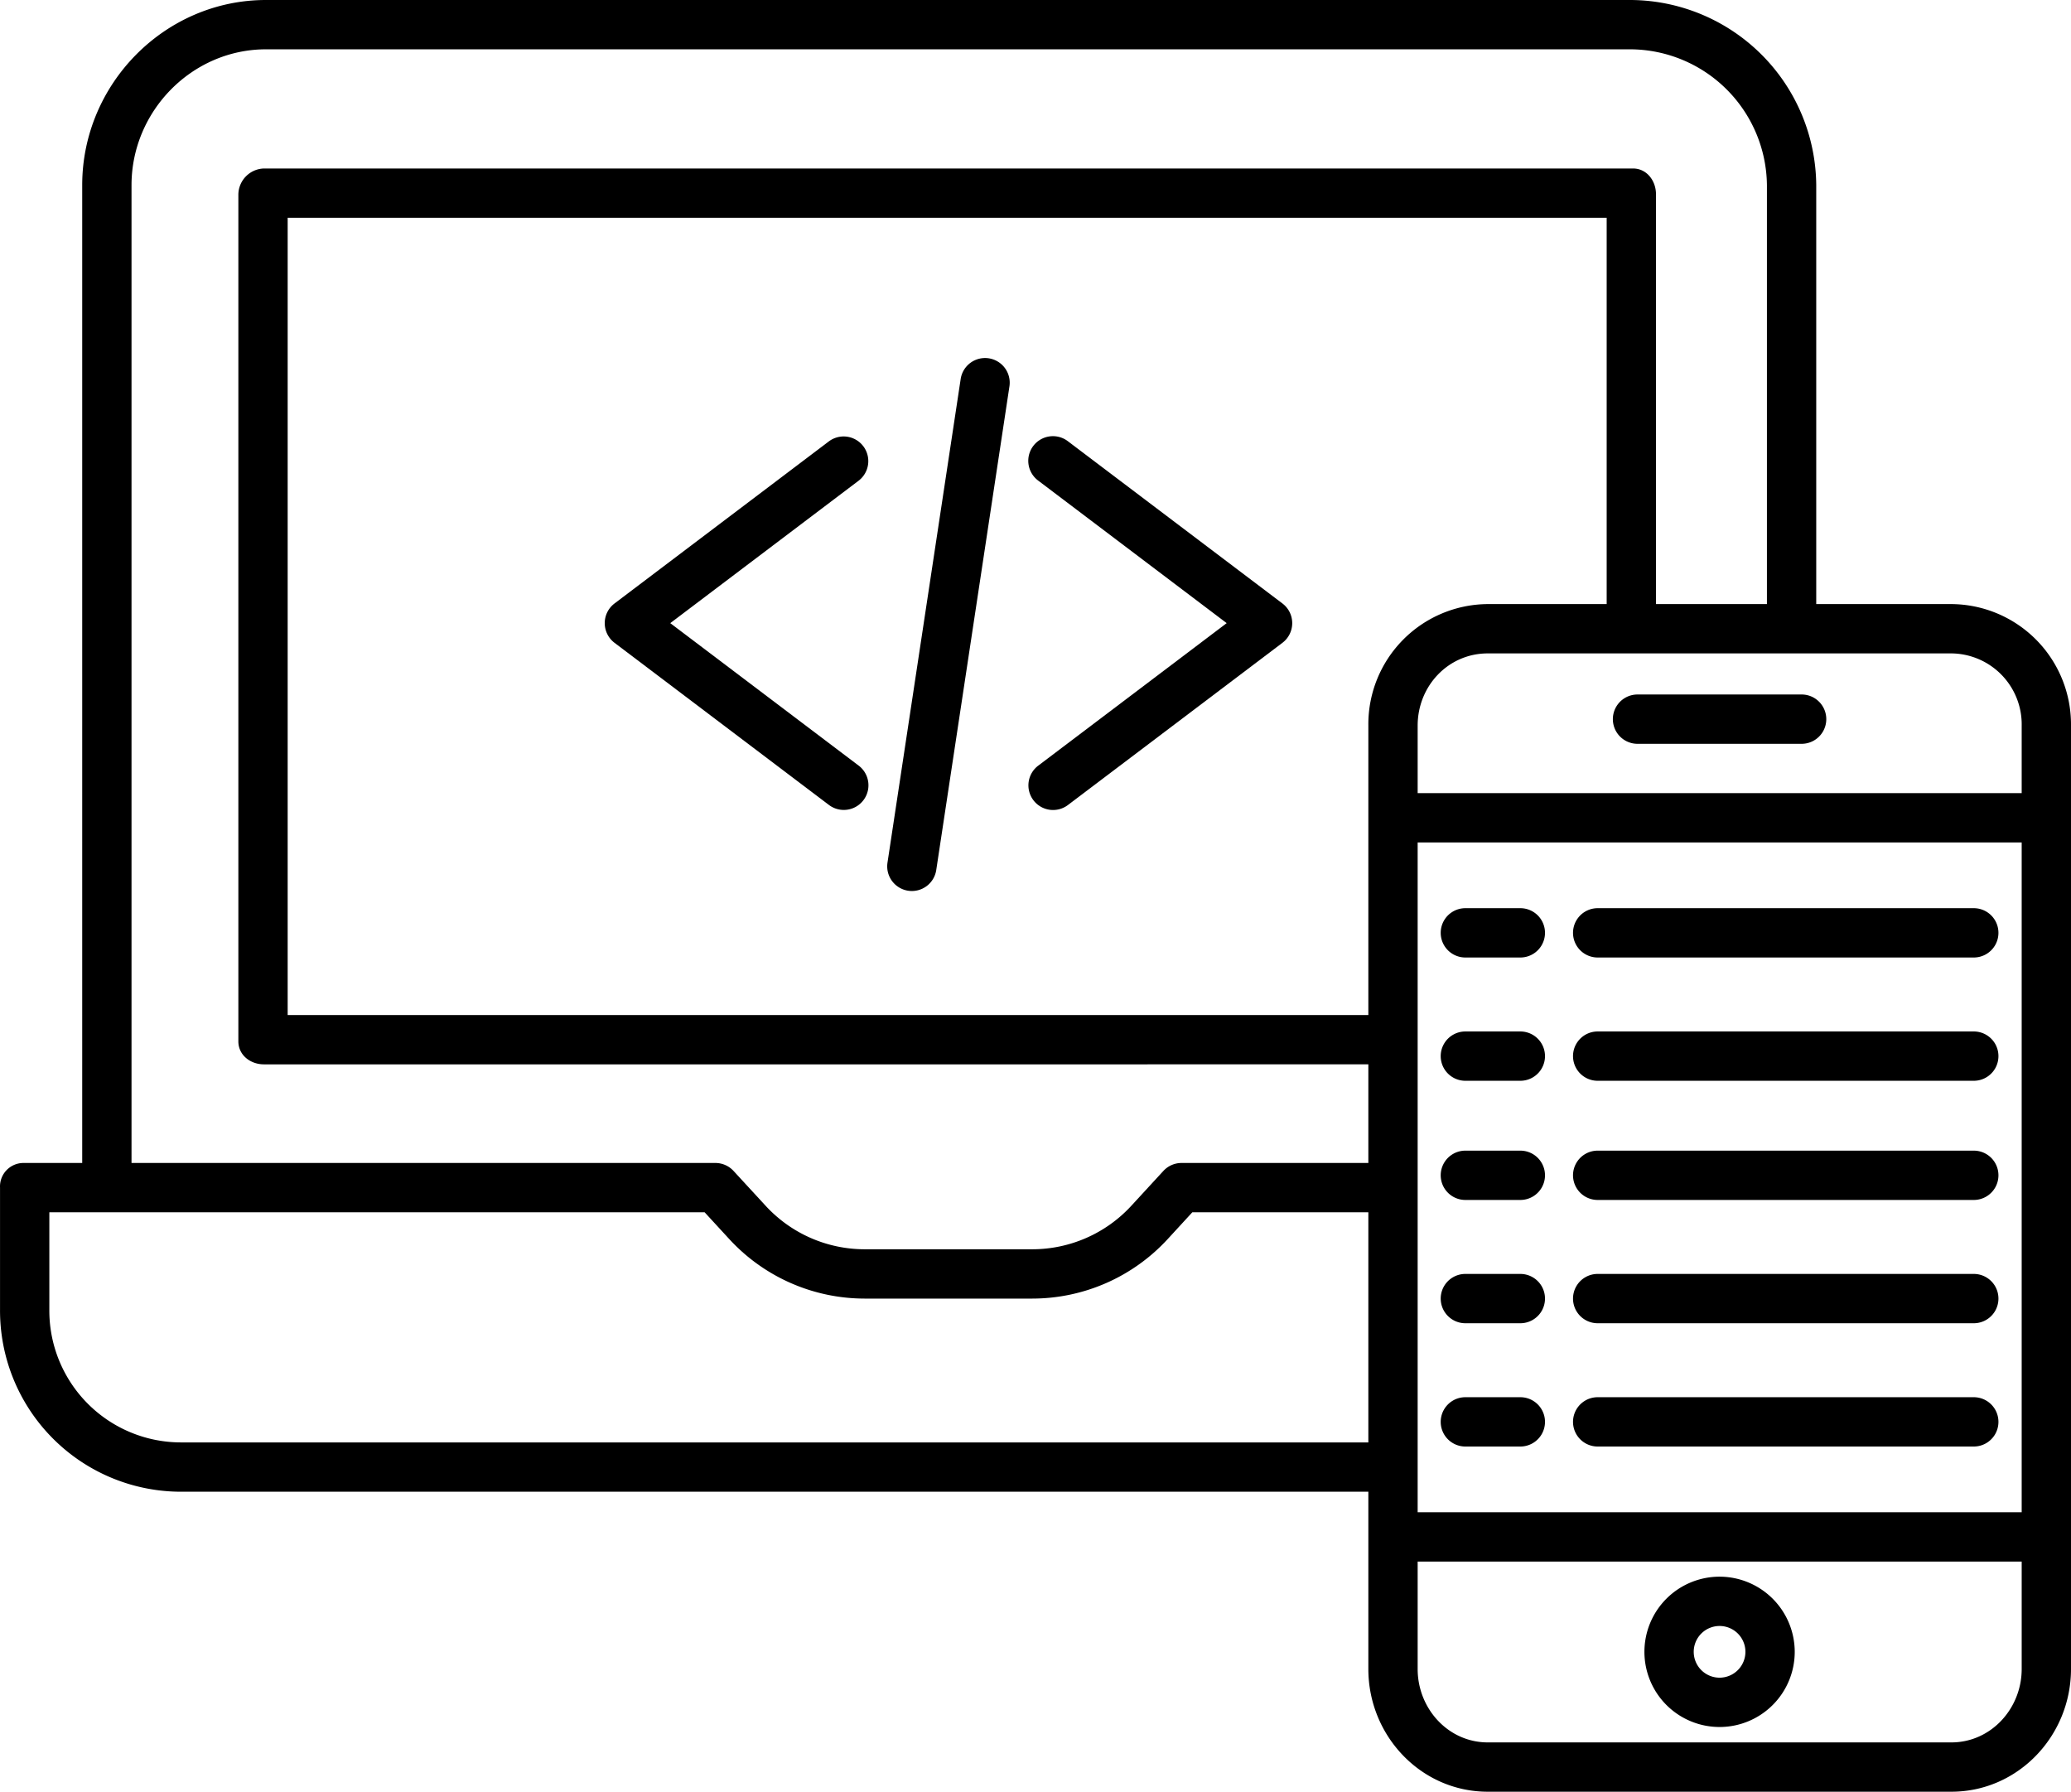 <?xml version="1.0" encoding="UTF-8" standalone="no"?>
<svg
   xmlns:dc="http://purl.org/dc/elements/1.1/"
   xmlns:cc="http://creativecommons.org/ns#"
   xmlns:rdf="http://www.w3.org/1999/02/22-rdf-syntax-ns#"
   xmlns:svg="http://www.w3.org/2000/svg"
   xmlns="http://www.w3.org/2000/svg"
   xmlns:sodipodi="http://sodipodi.sourceforge.net/DTD/sodipodi-0.dtd"
   xmlns:inkscape="http://www.inkscape.org/namespaces/inkscape"
   data-name="Layer 1"
   viewBox="0 0 504.009 436"
   x="0px"
   y="0px"
   version="1.1"
   id="svg2391"
   sodipodi:docname="noun_Laptop_2607397.svg"
   width="504.009"
   height="436"
   inkscape:version="0.92.3 (2405546, 2018-03-11)">
  <defs
     id="defs2395" />
  <sodipodi:namedview
     pagecolor="#ffffff"
     bordercolor="#666666"
     borderopacity="1"
     objecttolerance="10"
     gridtolerance="10"
     guidetolerance="10"
     inkscape:pageopacity="0"
     inkscape:pageshadow="2"
     inkscape:window-width="3706"
     inkscape:window-height="2049"
     id="namedview2393"
     showgrid="false"
     fit-margin-top="0"
     fit-margin-left="0"
     fit-margin-right="0"
     fit-margin-bottom="0"
     inkscape:zoom="0.36875"
     inkscape:cx="-450.36519"
     inkscape:cy="154"
     inkscape:window-x="134"
     inkscape:window-y="55"
     inkscape:window-maximized="1"
     inkscape:current-layer="svg2391" />
  <title
     id="title2353">Laptop Coding Mobile</title>
  <path
     d="m 149.553,156.421 52.2,39.472 a 6,6 0 0 0 7.237,-9.572 l -45.87,-34.685 45.87,-34.686 a 6,6 0 0 0 -7.237,-9.571 l -52.2,39.471 a 6,6 0 0 0 0,9.571 z"
     id="path2355"
     inkscape:connector-curvature="0" />
  <path
     d="m 251.495,194.726 a 6,6 0 0 0 8.405,1.167 l 52.2,-39.472 a 6,6 0 0 0 0,-9.571 l -52.2,-39.471 a 6,6 0 1 0 -7.238,9.571 l 45.87,34.686 -45.87,34.685 a 6,6 0 0 0 -1.167,8.405 z"
     id="path2357"
     inkscape:connector-curvature="0" />
  <path
     d="m 221.018,216.752 a 6,6 0 0 0 6.831,-5.035 l 17.819,-117.731 a 6.001,6.001 0 0 0 -11.866,-1.8 l -17.818,117.735 a 6,6 0 0 0 5.034,6.831 z"
     id="path2359"
     inkscape:connector-curvature="0" />
  <path
     d="m 474.896,147 h -32.888 V 45.047 A 45.413,45.413 0 0 0 396.918,0 H 64.733 c -24.625,0 -44.725,20.422 -44.725,45.047 V 283 H 5.65 a 5.711,5.711 0 0 0 -5.642,6.007 v 29.725 A 44.072,44.072 0 0 0 44.308,363 H 333.008 v 43.142 c 0,16.25 12.815,29.858 29.065,29.858 h 112.823 c 16.25,0 29.112,-13.608 29.112,-29.858 V 176.569 A 29.284,29.284 0 0 0 474.896,147 Z m -83.888,0 h -28.935 a 29.245,29.245 0 0 0 -29.065,29.569 V 247 H 70.008 V 53 H 391.008 Z m -46,58 h 147 v 163 h -147 z m 147,-28.431 V 193 h -147 v -16.431 c 0,-9.633 7.432,-17.569 17.065,-17.569 h 112.823 a 17.272,17.272 0 0 1 17.112,17.569 z M 32.008,45.047 c 0,-18.008 14.717,-33.047 32.725,-33.047 H 396.918 a 33.4,33.4 0 0 1 33.09,33.047 V 147 h -27 V 47.272 c 0,-3.313 -2.267,-6.272 -5.58,-6.272 H 64.223 a 6.425,6.425 0 0 0 -6.215,6.272 v 206.137 c 0,3.314 2.9,5.591 6.215,5.591 H 333.008 v 24 h -45.469 a 6,6 0 0 0 -4.411,1.937 l -7.847,8.525 A 32.763,32.763 0 0 1 251.266,304 h -40.881 a 32.761,32.761 0 0 1 -24.015,-10.536 l -7.846,-8.521 A 6.008,6.008 0 0 0 174.108,283 H 32.008 Z m 12.3,305.953 a 32.06,32.06 0 0 1 -32.3,-32.268 V 295 H 171.483 l 6.064,6.594 a 44.794,44.794 0 0 0 32.838,14.406 h 40.881 a 44.794,44.794 0 0 0 32.842,-14.406 l 6.061,-6.594 h 42.839 v 56 z m 430.587,73 h -112.822 c -9.633,0 -17.065,-8.225 -17.065,-17.858 V 380 h 147 v 26.142 c 0,9.633 -7.479,17.858 -17.112,17.858 z"
     id="path2361"
     inkscape:connector-curvature="0" />
  <path
     d="m 398.514,181 h 39.941 a 6,6 0 0 0 0,-12 h -39.941 a 6,6 0 0 0 0,12 z"
     id="path2363"
     inkscape:connector-curvature="0" />
  <path
     d="m 418.485,383.671 a 18.29,18.29 0 1 0 18.289,18.29 18.311,18.311 0 0 0 -18.289,-18.29 z m 0,24.579 a 6.29,6.29 0 1 1 6.289,-6.289 6.3,6.3 0 0 1 -6.289,6.289 z"
     id="path2365"
     inkscape:connector-curvature="0" />
  <path
     d="m 388.817,233 h 91.534 a 6,6 0 1 0 0,-12 h -91.534 a 6,6 0 1 0 0,12 z"
     id="path2367"
     inkscape:connector-curvature="0" />
  <path
     d="m 480.351,251 h -91.534 a 6,6 0 1 0 0,12 h 91.534 a 6,6 0 1 0 0,-12 z"
     id="path2369"
     inkscape:connector-curvature="0" />
  <path
     d="m 480.351,280 h -91.534 a 6,6 0 1 0 0,12 h 91.534 a 6,6 0 1 0 0,-12 z"
     id="path2371"
     inkscape:connector-curvature="0" />
  <path
     d="m 480.351,310 h -91.534 a 6,6 0 1 0 0,12 h 91.534 a 6,6 0 1 0 0,-12 z"
     id="path2373"
     inkscape:connector-curvature="0" />
  <path
     d="m 480.351,340 h -91.534 a 6,6 0 1 0 0,12 h 91.534 a 6,6 0 1 0 0,-12 z"
     id="path2375"
     inkscape:connector-curvature="0" />
  <path
     d="m 369.998,221 h -13.38 a 6,6 0 0 0 0,12 h 13.38 a 6,6 0 0 0 0,-12 z"
     id="path2377"
     inkscape:connector-curvature="0" />
  <path
     d="m 369.998,251 h -13.38 a 6,6 0 0 0 0,12 h 13.38 a 6,6 0 0 0 0,-12 z"
     id="path2379"
     inkscape:connector-curvature="0" />
  <path
     d="m 369.998,280 h -13.38 a 6,6 0 0 0 0,12 h 13.38 a 6,6 0 0 0 0,-12 z"
     id="path2381"
     inkscape:connector-curvature="0" />
  <path
     d="m 369.998,310 h -13.38 a 6,6 0 0 0 0,12 h 13.38 a 6,6 0 0 0 0,-12 z"
     id="path2383"
     inkscape:connector-curvature="0" />
  <path
     d="m 369.998,340 h -13.38 a 6,6 0 0 0 0,12 h 13.38 a 6,6 0 0 0 0,-12 z"
     id="path2385"
     inkscape:connector-curvature="0" />
</svg>
